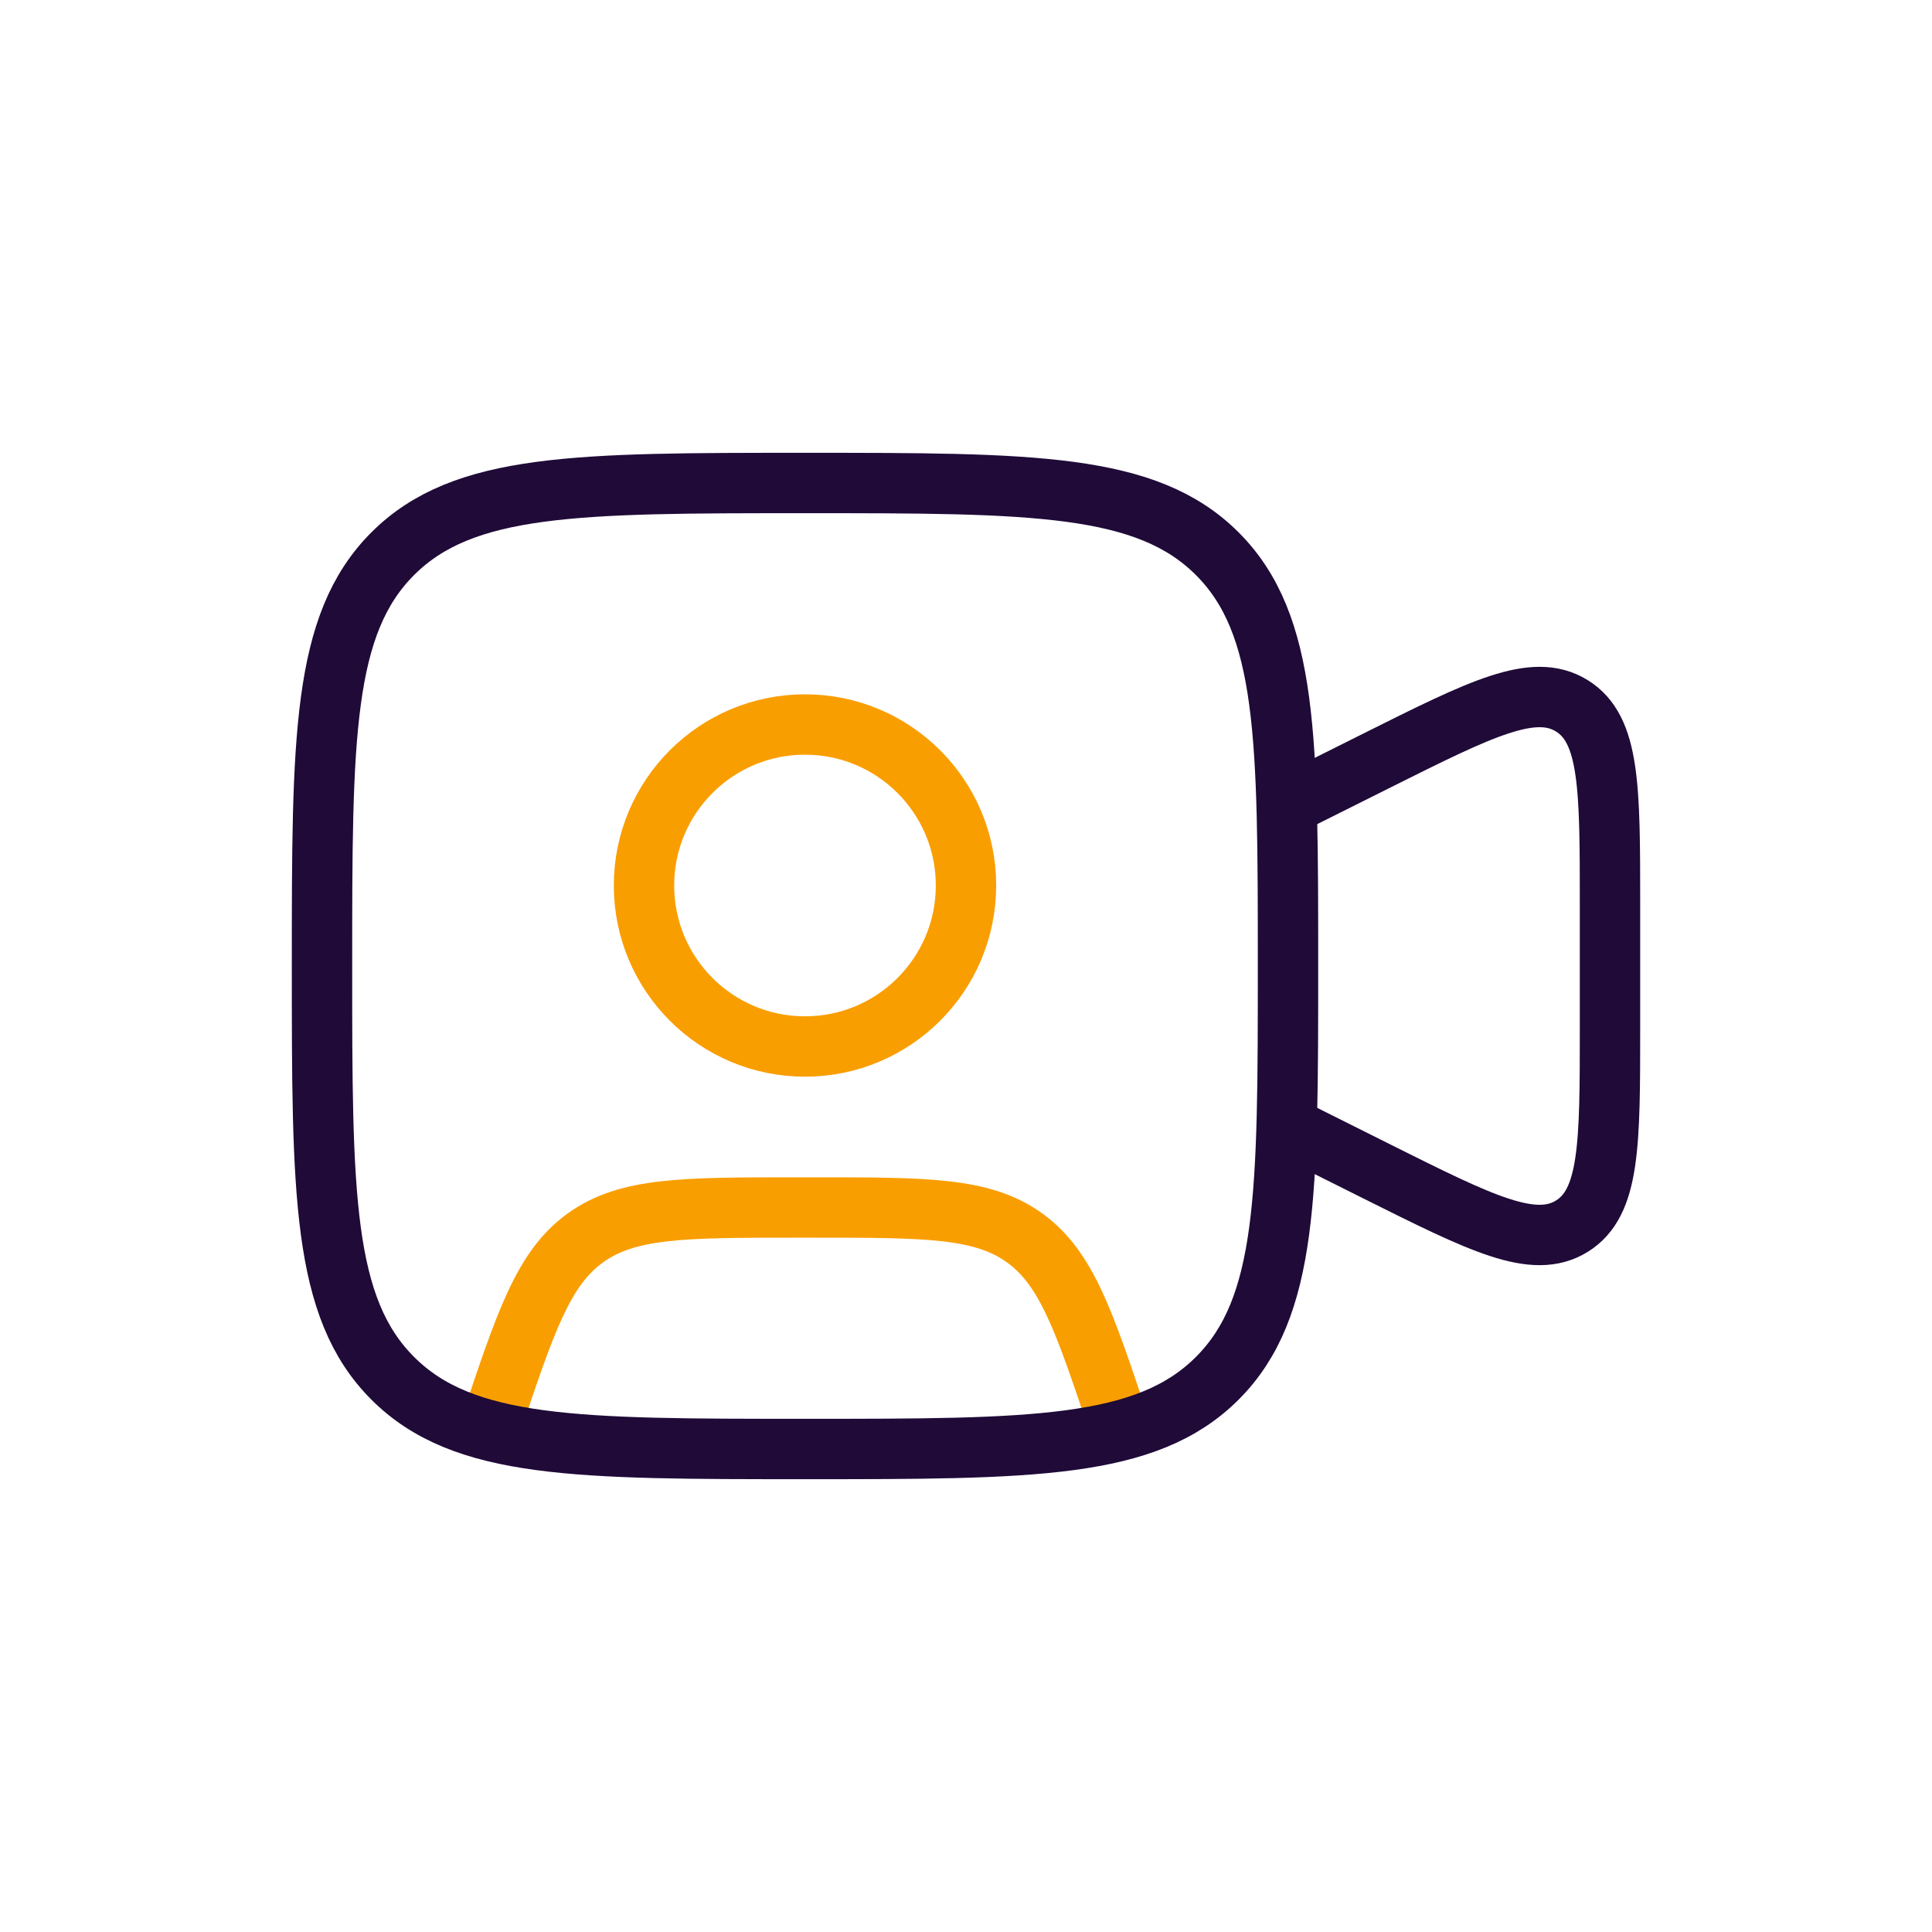 <svg width="48" height="48" viewBox="0 0 48 48" fill="none" xmlns="http://www.w3.org/2000/svg">
<path d="M12 36L12.177 35.47C13.057 32.83 13.497 31.51 14.544 30.755C15.592 30 16.983 30 19.766 30H20.234C23.017 30 24.408 30 25.456 30.755C26.503 31.51 26.943 32.83 27.823 35.47L28 36" stroke="#F99E00" stroke-width="1.5"/>
<path d="M30.243 13.757C32 15.515 32 18.343 32 24C32 29.657 32 32.485 30.243 34.243C28.485 36 25.657 36 20 36C14.343 36 11.515 36 9.757 34.243C8 32.485 8 29.657 8 24C8 18.343 8 15.515 9.757 13.757C11.515 12 14.343 12 20 12C25.657 12 28.485 12 30.243 13.757Z" stroke="#1F0A38" stroke-width="1.5"/>
<path d="M32 20L34.211 18.894C36.806 17.597 38.103 16.948 39.051 17.535C40 18.121 40 19.571 40 22.472V24V25.528C40 28.429 40 29.879 39.051 30.465C38.103 31.052 36.806 30.403 34.211 29.106L32 28" stroke="#1F0A38" stroke-width="1.5" stroke-linecap="round" stroke-linejoin="round"/>
<circle cx="20" cy="22" r="4" stroke="#F99E00" stroke-width="1.5"/>
</svg>
